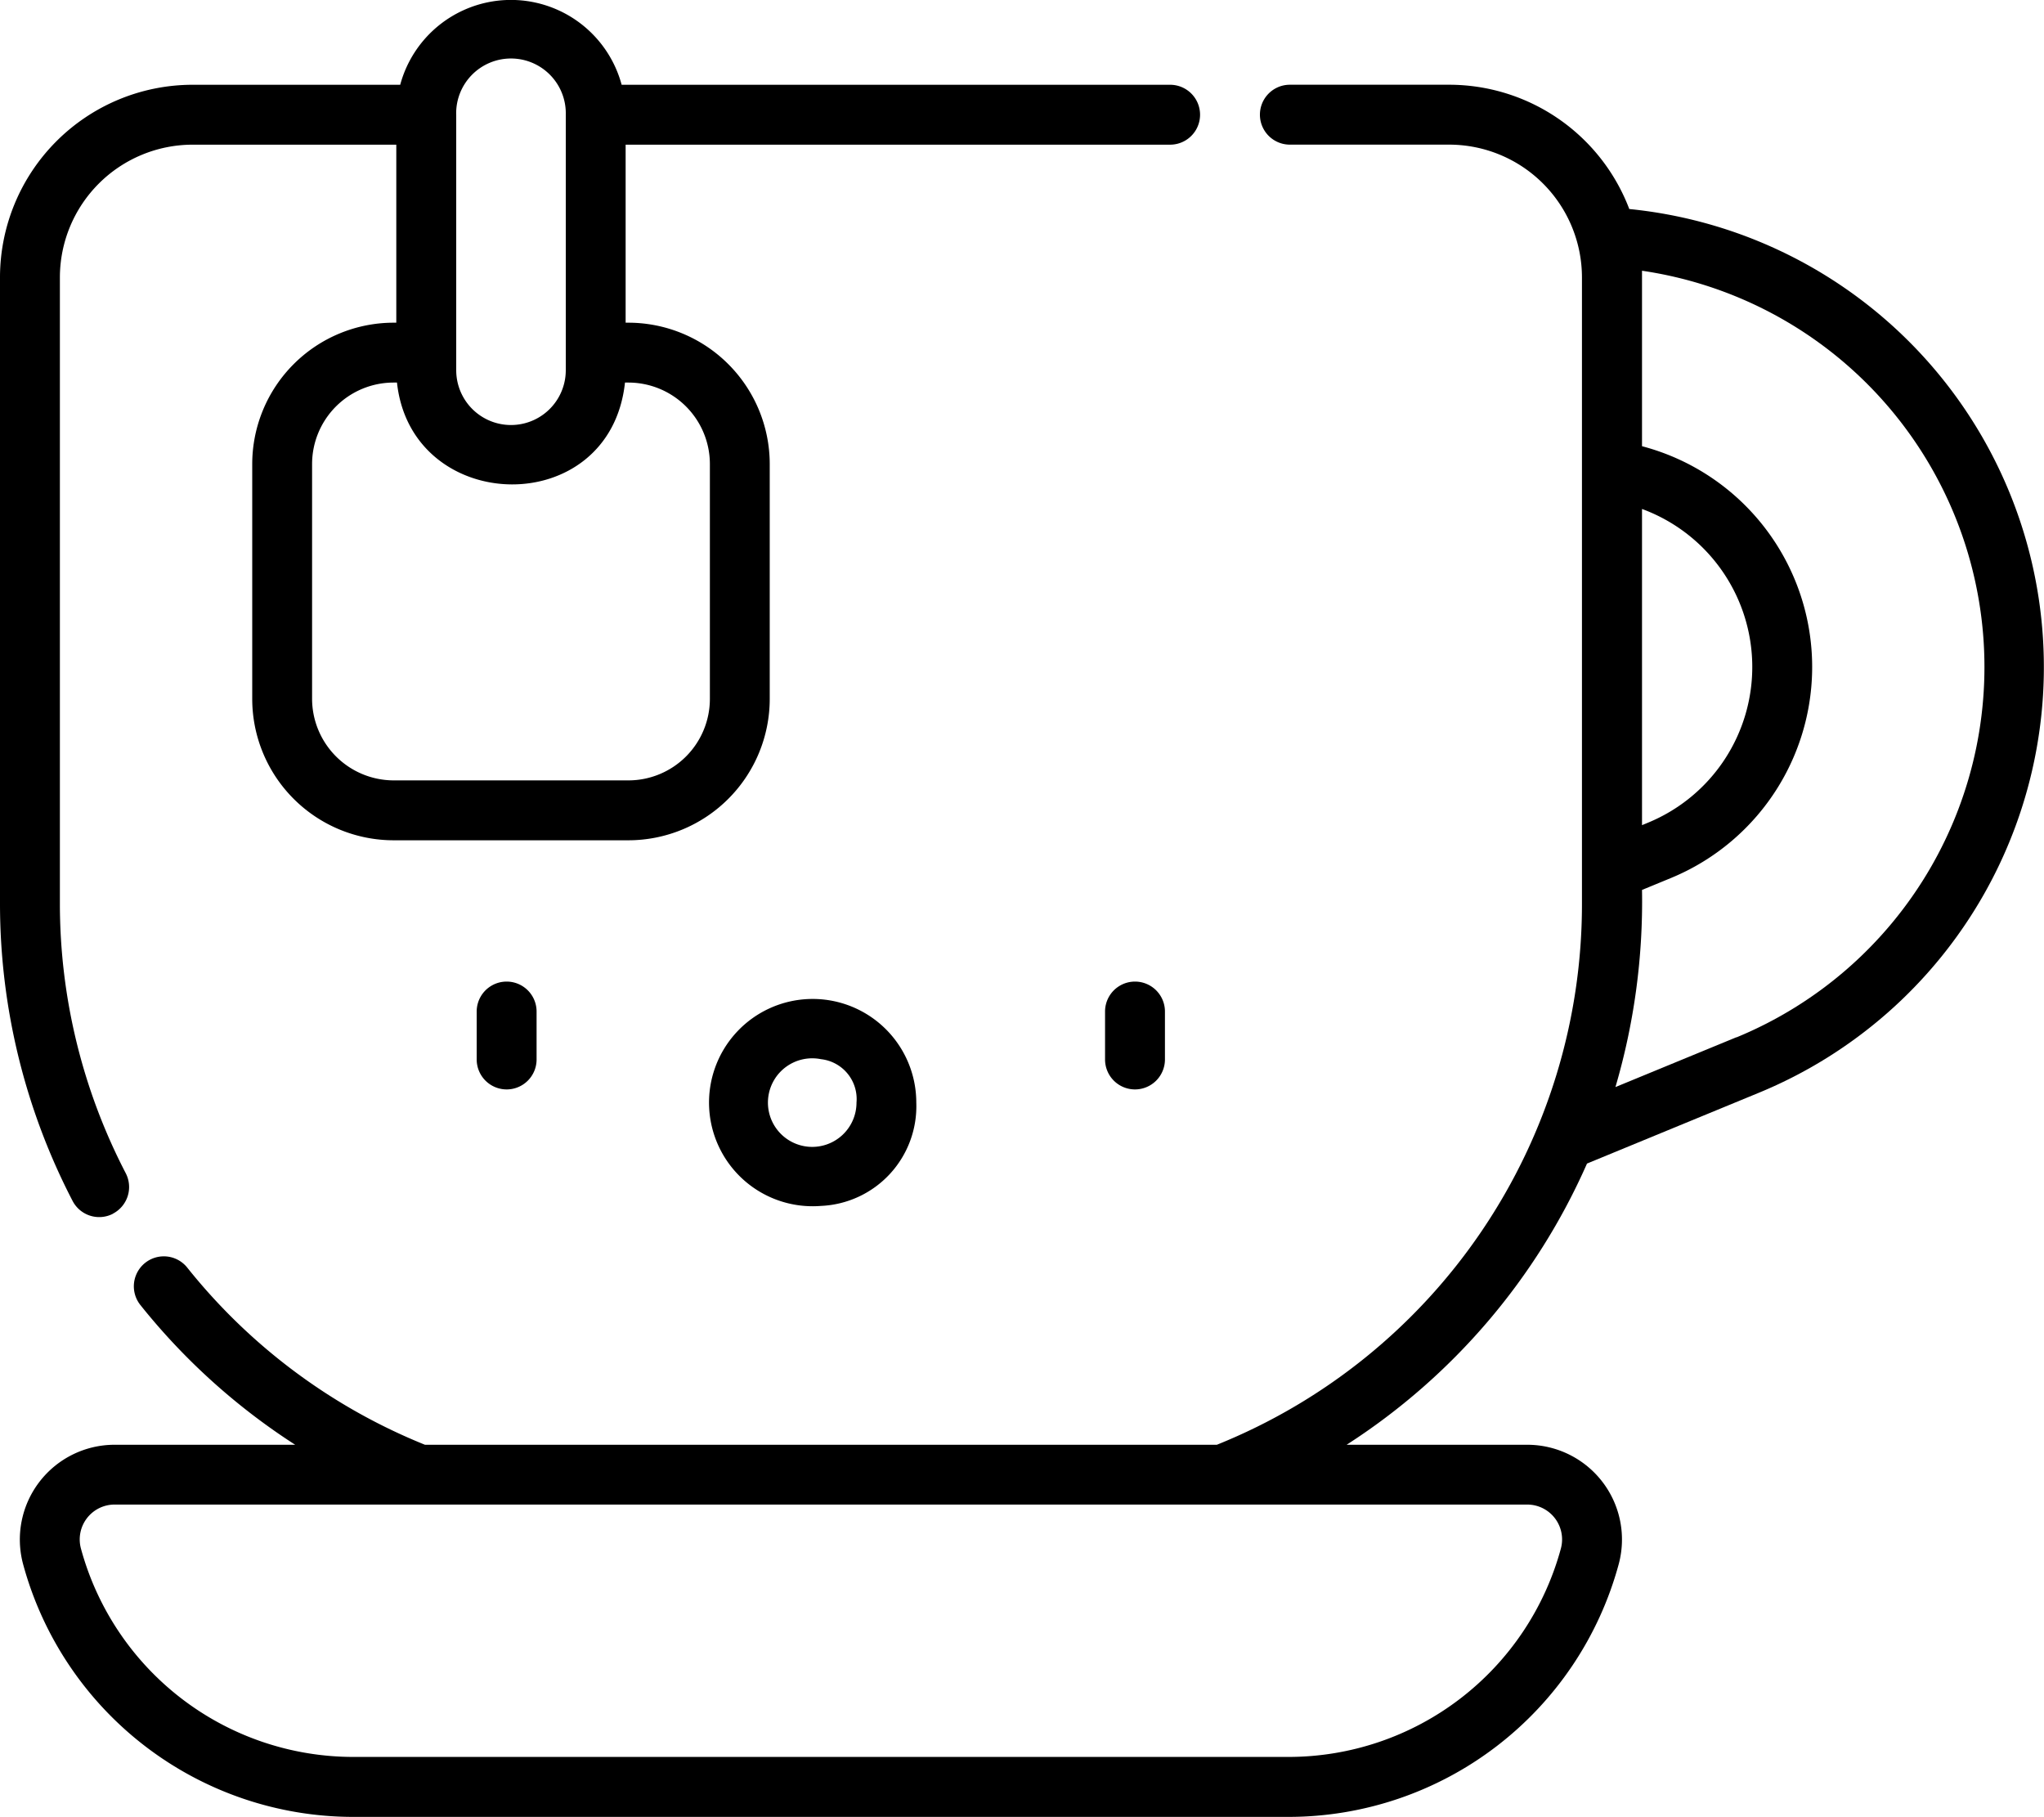 <svg xmlns="http://www.w3.org/2000/svg" width="60" height="53.322">
    <defs>
    </defs>
    <g id="Ic_EmptyMenu" transform="translate(-267 -394.862)">
        <path id="패스_2096" data-name="패스 2096" class="cls-1" d="M314.825 400.993a5.659 5.659 0 0 0-5.281-3.644h-4.681a.879.879 0 1 0 0 1.758h4.681a3.9 3.9 0 0 1 3.893 3.893v18.4a17.1 17.1 0 0 1-10.717 15.865h-23.246a17.13 17.13 0 0 1-6.978-5.2.879.879 0 0 0-1.374 1.1 18.912 18.912 0 0 0 4.543 4.1h-5.3a2.782 2.782 0 0 0-2.686 3.508 10.048 10.048 0 0 0 9.683 7.414h27.47a10.049 10.049 0 0 0 9.683-7.414 2.781 2.781 0 0 0-2.686-3.508h-5.3a18.845 18.845 0 0 0 7.056-8.253l5.045-2.078a13.511 13.511 0 0 0-3.81-25.938zm-2.007 39.319a8.287 8.287 0 0 1-7.986 6.115h-27.47a8.288 8.288 0 0 1-7.986-6.115 1.024 1.024 0 0 1 .989-1.292h41.464a1.024 1.024 0 0 1 .989 1.292zM315.2 409.8a4.941 4.941 0 0 1 .176 9.207l-.176.073zm2.77 15.505-3.55 1.462a19.341 19.341 0 0 0 .78-5.786l.845-.348a6.7 6.7 0 0 0-.845-12.675v-5.15a11.755 11.755 0 0 1 2.774 22.5zm0 0"/>
        <path id="패스_2097" data-name="패스 2097" class="cls-1" d="M270.317 430.481a.881.881 0 0 0 .374-1.186 17.168 17.168 0 0 1-1.933-7.9V403a3.9 3.9 0 0 1 3.893-3.892h5.982v5.225h-.08a4.153 4.153 0 0 0-4.149 4.149v6.893a4.153 4.153 0 0 0 4.149 4.149h6.893a4.153 4.153 0 0 0 4.149-4.149v-6.893a4.153 4.153 0 0 0-4.149-4.149h-.081v-5.225h15.983a.879.879 0 0 0 0-1.758h-16.1a3.366 3.366 0 0 0-6.5 0h-6.1A5.657 5.657 0 0 0 267 403v18.4a18.938 18.938 0 0 0 2.131 8.709.88.88 0 0 0 1.186.375zm17.521-22v6.893a2.394 2.394 0 0 1-2.391 2.392h-6.894a2.4 2.4 0 0 1-2.392-2.392v-6.893a2.394 2.394 0 0 1 2.392-2.391h.1c.423 3.913 6.255 4.057 6.693 0h.1a2.394 2.394 0 0 1 2.392 2.391zm-7.447-10.253a1.609 1.609 0 1 1 3.217 0v7.5a1.608 1.608 0 1 1-3.216 0v-7.5zm0 0"/>
        <path id="패스_2034" data-name="패스 2034" class="cls-1" d="M287.9 429.864a.88.88 0 0 1-.879-.879v-1.407a.879.879 0 0 1 1.758 0v1.407a.879.879 0 0 1-.879.879zm0 0" transform="translate(-6.028 -3.028)"/>
        <path id="패스_2035" data-name="패스 2035" class="cls-1" d="M297.125 433.283a3.042 3.042 0 1 1 2.8-3.033 2.928 2.928 0 0 1-2.8 3.033zm0-4.307a1.3 1.3 0 1 0 1.045 1.274 1.178 1.178 0 0 0-1.045-1.274zm0 0" transform="translate(-6.028 -3.028)"/>
        <path id="패스_2036" data-name="패스 2036" class="cls-1" d="M306.345 429.864a.879.879 0 0 1-.879-.879v-1.407a.879.879 0 0 1 1.758 0v1.407a.88.88 0 0 1-.879.879zm0 0" transform="translate(-6.028 -3.028)"/>
    </g>
</svg>
